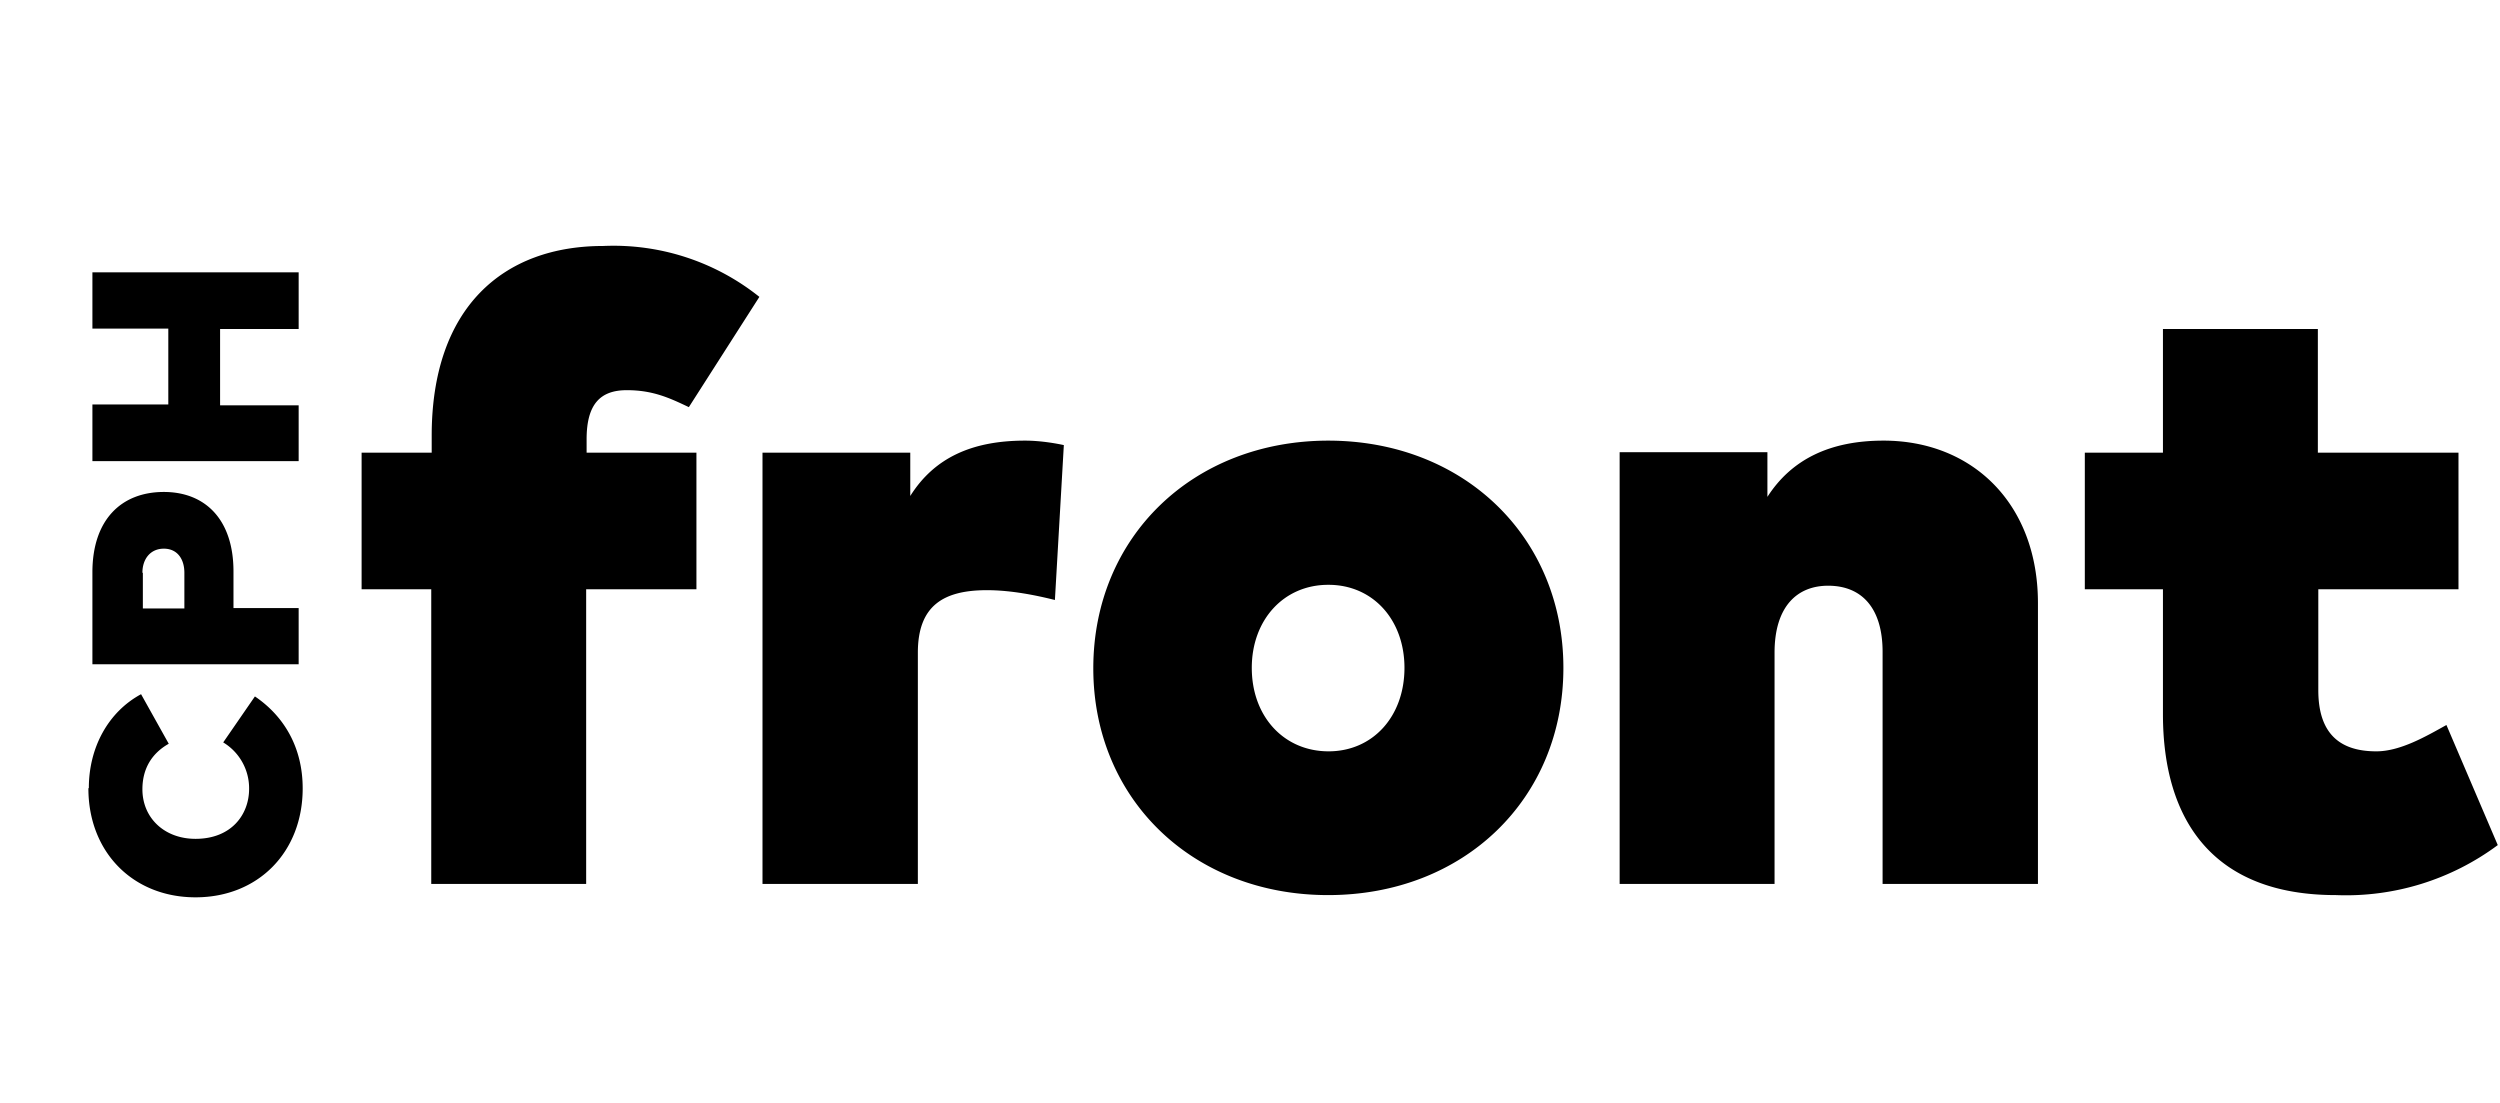 <svg xmlns="http://www.w3.org/2000/svg" viewBox="0 0 560 247" aria-labelledby="title">
  <title>Copenhagen Fronteders</title>
  <path d="M156 101.4h-24.6v-3c0-7.8 3-11 9-11 5.8 0 9.5 1.7 13.9 3.8l15.8-24.7a52.3 52.3 0 0 0-35-11.4c-22.3 0-38.4 13.7-38.4 42.5v3.8H81V132h15.6v66h34.7v-66H156v-30.6zm73.6-2.7c-11.8 0-20.3 3.8-25.7 12.4v-9.7h-33.1V198h34.8v-51.8c0-10.6 5.8-14 15.5-14 5.5 0 11.2 1.2 15.2 2.2l2-34.7c-1.4-.3-5-1-8.7-1zm68 0c-30.4 0-52.7 21.6-52.7 51 0 29.3 22.3 50.8 52.6 50.8 30.4 0 52.7-21.5 52.7-50.9 0-29.3-22.3-50.9-52.7-50.9zm0 32.3c9.9 0 17 7.8 17 18.6 0 10.9-7.1 18.7-17 18.7-10 0-17.2-7.8-17.2-18.7 0-10.8 7.2-18.6 17.1-18.6zm124.3-32.3c-12 0-20.6 4.2-26 12.6v-10h-33.1V198h34.7v-51.8c0-10.4 5.1-15 12-15 7.7 0 12.2 5.2 12.2 14.8v52h34.8v-62.9c0-22.2-14.6-36.4-34.6-36.4zm128.7 2.7h-31.4V73.7h-34.7v27.7H467V132h17.5v28c0 23.7 11.2 40.5 38.7 40.5a57 57 0 0 0 36.3-11.2L548 162.4c-4.5 2.5-10.3 5.9-15.7 5.9-7.5 0-13-3.3-13-13.7V132h31.4v-30.6zM19.8 176.6c0 14.3 10 24.4 24 24.4s24-10.1 24-24.4c0-9.2-4.2-16.2-10.7-20.6L50 166.3a12 12 0 0 1 5.8 10.4c0 5.8-4 11.2-12 11.2-7 0-11.9-4.7-11.9-11.1 0-4.5 2-8 5.9-10.2l-6.2-11.1c-7.4 4-11.7 12-11.7 21zM52.3 128c0-11.6-6.3-17.8-15.6-17.8-9.5 0-16 6.2-16 18v20.6h46.2v-12.6H52.3V128zm-20.4.3c0-3.1 1.8-5.4 4.8-5.4s4.6 2.3 4.6 5.4v8H32v-8zM20.7 90.8v12.5h46.2V90.8H49.3V73.7h17.6V61H20.7v12.6h17v17h-17z"/>
</svg>
